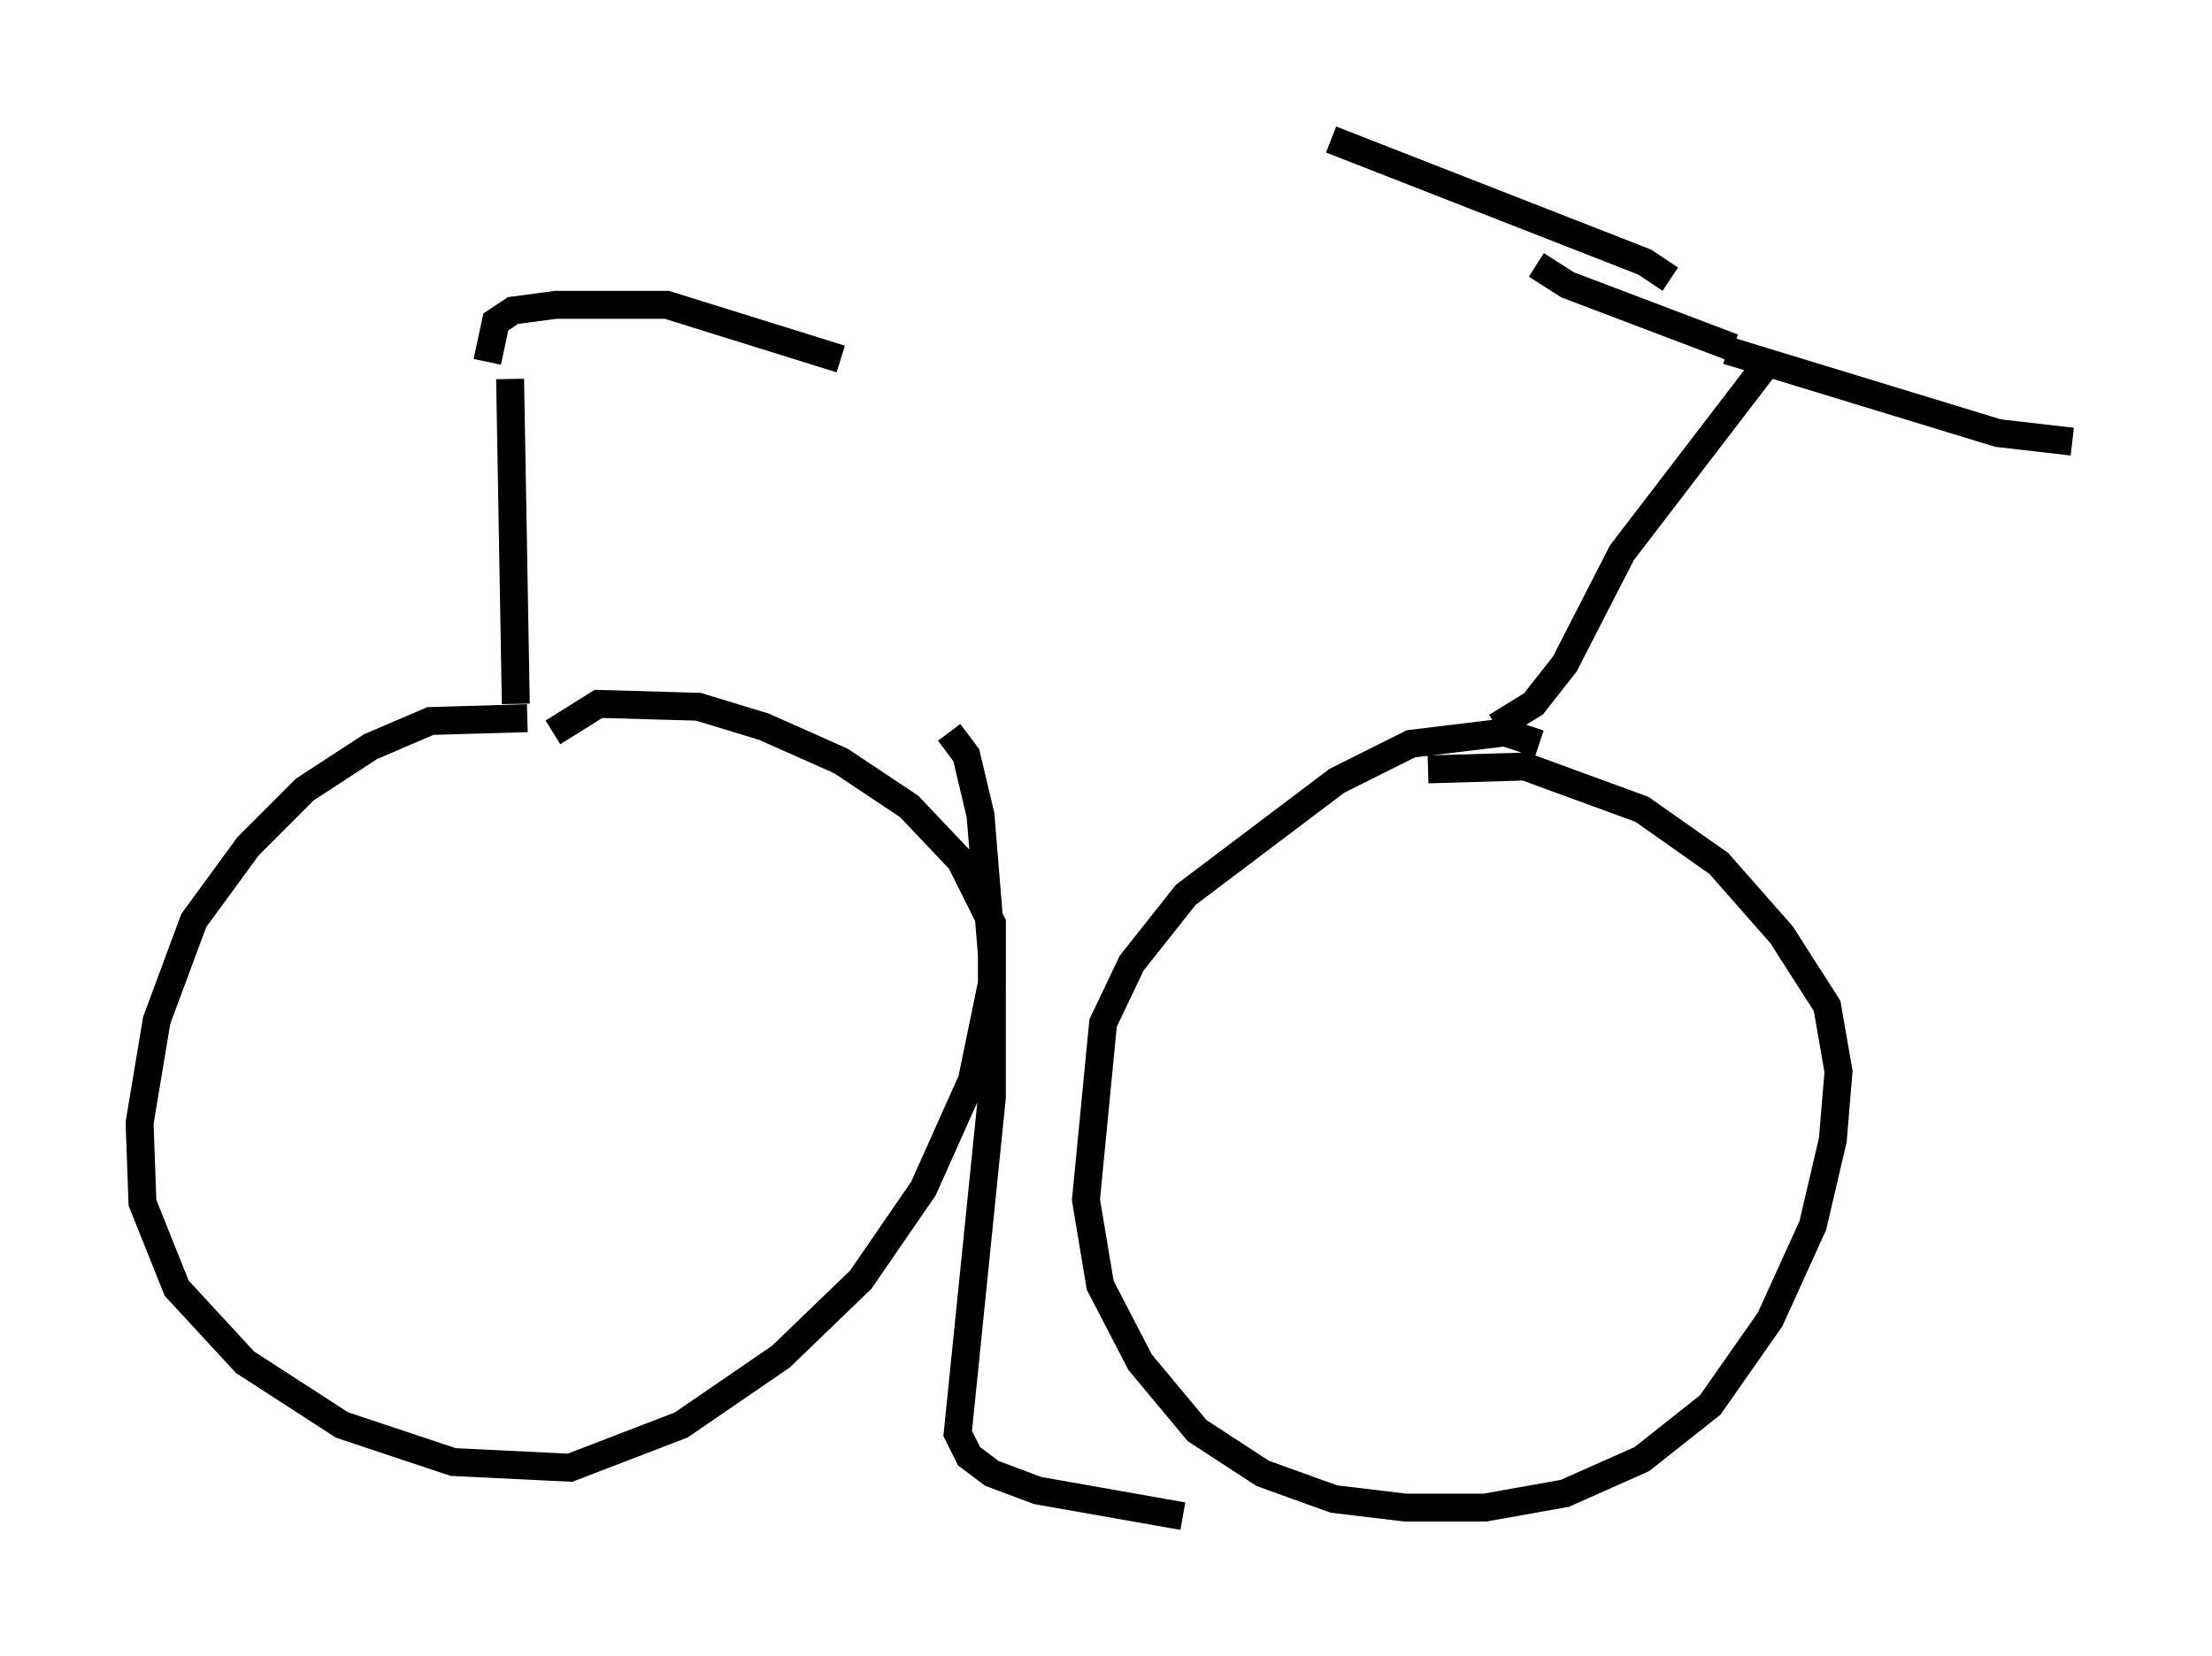 <?xml version="1.0" encoding="utf-8" ?>
<svg baseProfile="full" height="59.307" version="1.1" width="79.213" xmlns="http://www.w3.org/2000/svg" xmlns:ev="http://www.w3.org/2001/xml-events" xmlns:xlink="http://www.w3.org/1999/xlink"><defs /><rect fill="white" height="59.307" width="79.213" x="0" y="0" /><path d="M22.763, 26.131 m-3.879, -0.408 l-3.471, 0.102 -2.144, 0.919 l-2.348, 1.531 -2.042, 2.042 l-1.94, 2.654 -1.327, 3.573 l-0.613, 3.675 0.102, 2.858 l1.225, 3.063 2.45, 2.654 l3.471, 2.246 3.981, 1.327 l4.185, 0.204 3.981, -1.531 l3.573, -2.45 2.858, -2.756 l2.246, -3.267 1.735, -3.879 l0.715, -3.471 0.0, -2.144 l-1.123, -2.246 -1.838, -1.94 l-2.45, -1.633 -2.756, -1.225 l-2.348, -0.715 -3.573, -0.102 l-1.633, 1.021 m35.321, 0.408 l-1.225, -0.408 -3.369, 0.408 l-2.654, 1.327 -5.41, 4.083 l-1.94, 2.45 -1.021, 2.144 l-0.613, 6.329 0.51, 3.063 l1.429, 2.756 2.042, 2.45 l2.348, 1.531 2.552, 0.919 l2.552, 0.306 2.858, 0.0 l2.858, -0.51 2.756, -1.225 l2.45, -1.94 2.144, -3.063 l1.531, -3.369 0.715, -3.063 l0.204, -2.45 -0.408, -2.348 l-1.633, -2.552 -2.246, -2.552 l-2.756, -1.94 -4.185, -1.531 l-3.471, 0.102 m-17.15, -1.327 l0.613, 0.817 0.51, 2.144 l0.408, 5.002 0.0, 5.104 l-1.225, 12.046 0.408, 0.817 l0.817, 0.613 1.633, 0.613 l5.206, 0.919 m-23.888, -29.094 l-0.204, -11.638 m35.321, 12.454 l1.327, -0.817 1.123, -1.429 l2.042, -3.981 5.002, -6.533 m-1.225, -0.715 l9.698, 2.96 2.654, 0.306 m-14.394, -5.819 l-0.919, -0.613 -11.229, -4.39 m7.35, 4.492 l1.123, 0.715 5.921, 2.246 m-44.611, 0.51 l0.306, -1.429 0.613, -0.408 l1.531, -0.204 3.981, 0.0 l6.227, 1.94 " fill="none" stroke="black" stroke-width="1" /></svg>
